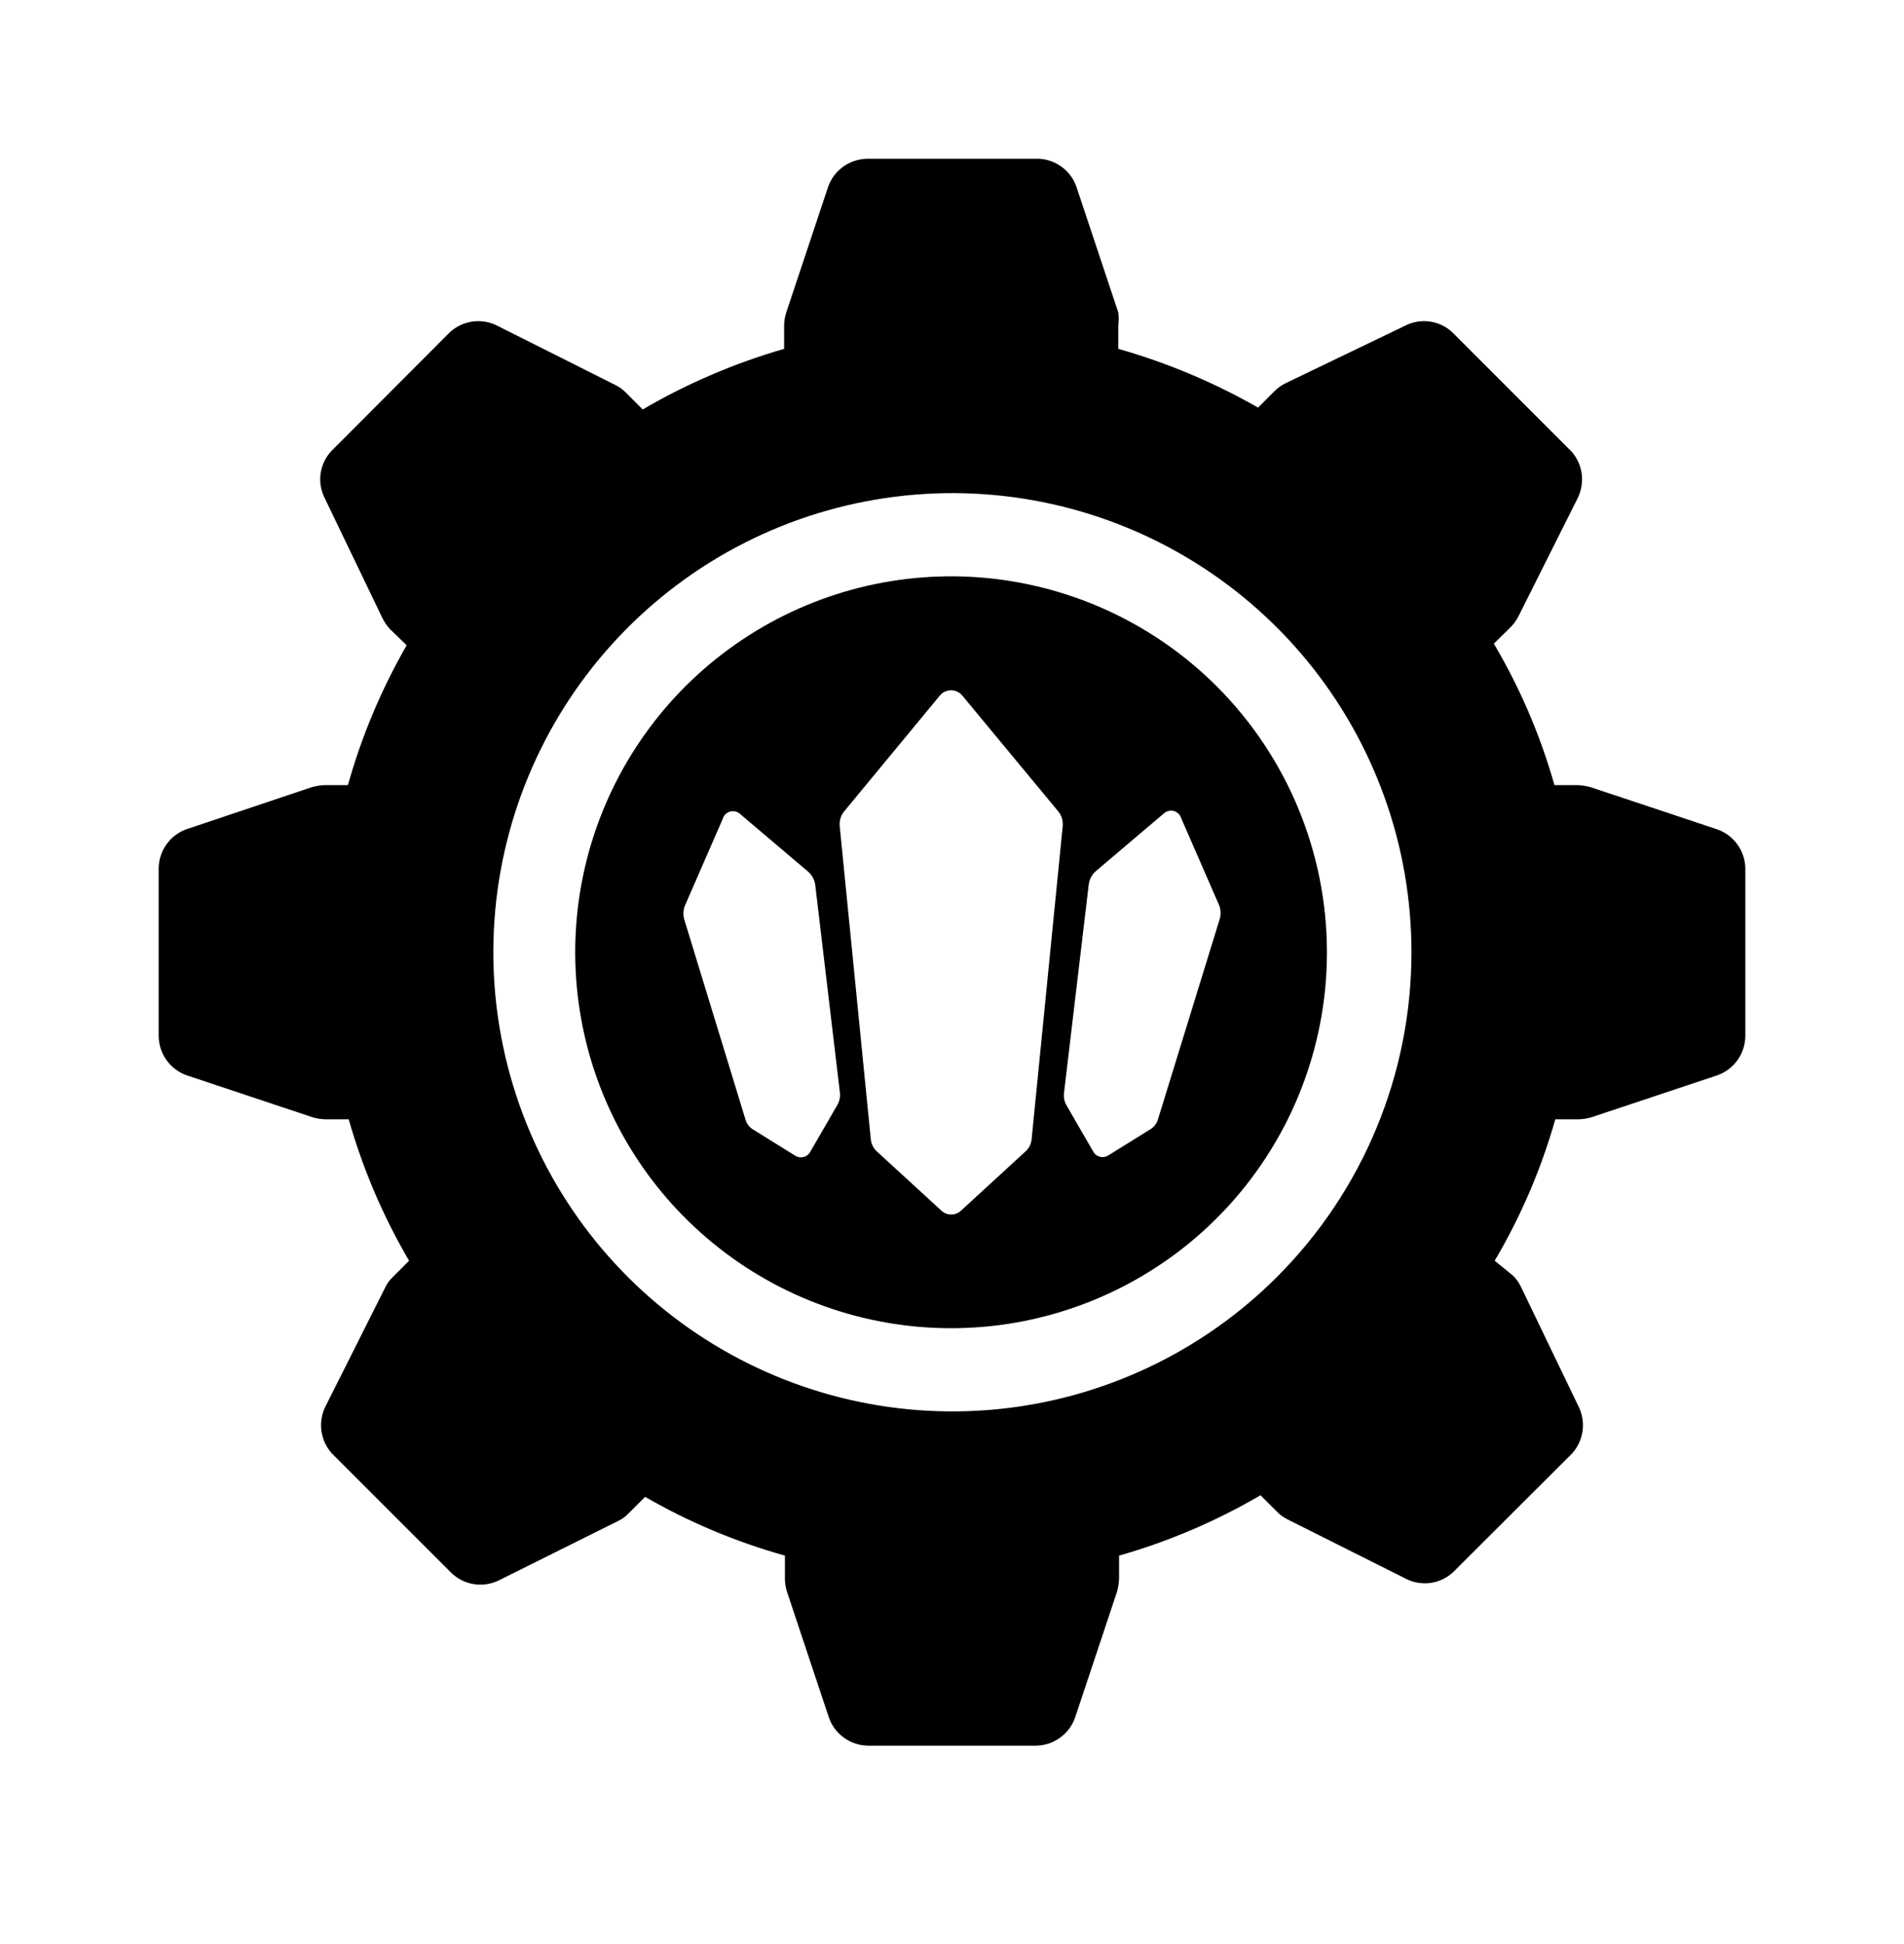 <svg width="48" height="49" viewBox="0 0 48 49" fill="none" xmlns="http://www.w3.org/2000/svg">
  <path d="M43.263 20.895L40.106 19.843C39.997 19.812 39.885 19.794 39.772 19.789H39.188C38.834 18.54 38.321 17.342 37.66 16.224L38.076 15.815C38.156 15.734 38.224 15.642 38.277 15.541L39.772 12.559C39.867 12.368 39.903 12.152 39.875 11.941C39.846 11.729 39.754 11.531 39.611 11.373L36.608 8.37C36.451 8.225 36.253 8.132 36.041 8.104C35.828 8.075 35.613 8.112 35.422 8.21L32.4 9.664C32.298 9.715 32.205 9.783 32.125 9.865L31.716 10.274C30.606 9.639 29.422 9.142 28.192 8.793V8.21C28.205 8.098 28.205 7.986 28.192 7.875L27.14 4.718C27.067 4.5 26.924 4.312 26.734 4.183C26.544 4.053 26.317 3.99 26.087 4.001H21.872C21.652 4.002 21.437 4.072 21.258 4.2C21.079 4.329 20.945 4.51 20.874 4.718L19.822 7.875C19.787 7.983 19.769 8.096 19.768 8.21V8.793C18.521 9.152 17.323 9.666 16.203 10.32L15.787 9.905C15.709 9.822 15.616 9.754 15.513 9.704L12.537 8.21C12.346 8.112 12.129 8.075 11.916 8.104C11.703 8.133 11.504 8.226 11.345 8.37L8.349 11.373C8.204 11.53 8.111 11.728 8.082 11.94C8.053 12.152 8.09 12.368 8.188 12.559L9.642 15.581C9.691 15.681 9.754 15.774 9.83 15.856L10.252 16.264C9.614 17.373 9.116 18.557 8.771 19.789H8.188C8.075 19.793 7.962 19.811 7.853 19.843L4.717 20.895C4.508 20.966 4.327 21.1 4.199 21.279C4.07 21.458 4.001 21.673 4 21.893V26.108C4.001 26.329 4.07 26.543 4.199 26.722C4.327 26.901 4.508 27.035 4.717 27.107L7.873 28.159C7.982 28.193 8.095 28.211 8.208 28.212H8.791C9.146 29.46 9.657 30.658 10.313 31.777L9.897 32.193C9.815 32.271 9.749 32.364 9.703 32.468L8.208 35.443C8.111 35.634 8.074 35.851 8.103 36.064C8.132 36.277 8.224 36.477 8.369 36.636L11.365 39.631C11.52 39.787 11.721 39.891 11.939 39.927C12.156 39.963 12.38 39.93 12.578 39.832L15.58 38.338C15.684 38.289 15.777 38.221 15.854 38.137L16.263 37.728C17.371 38.367 18.556 38.865 19.788 39.209V39.792C19.789 39.906 19.807 40.019 19.842 40.127L20.894 43.283C20.965 43.492 21.099 43.673 21.279 43.801C21.457 43.93 21.672 43.999 21.892 44H26.107C26.328 43.999 26.543 43.93 26.721 43.801C26.9 43.673 27.035 43.492 27.106 43.283L28.158 40.127C28.189 40.018 28.207 39.905 28.212 39.792V39.209C29.46 38.854 30.657 38.343 31.777 37.688L32.186 38.096C32.265 38.179 32.358 38.247 32.46 38.297L35.442 39.792C35.633 39.89 35.849 39.927 36.061 39.898C36.273 39.869 36.471 39.776 36.629 39.631L39.631 36.636C39.776 36.477 39.868 36.277 39.897 36.064C39.926 35.851 39.889 35.634 39.792 35.443L38.337 32.421C38.286 32.318 38.219 32.225 38.136 32.146L37.681 31.777C38.341 30.66 38.855 29.461 39.209 28.212H39.792C39.905 28.211 40.018 28.193 40.127 28.159L43.283 27.107C43.492 27.035 43.673 26.901 43.801 26.722C43.93 26.543 43.999 26.329 44 26.108V21.893C43.998 21.67 43.925 21.454 43.793 21.275C43.661 21.095 43.475 20.962 43.263 20.895ZM32.192 32.186C30.299 34.079 27.807 35.257 25.143 35.519C22.478 35.781 19.805 35.111 17.579 33.623C15.353 32.135 13.711 29.922 12.935 27.359C12.158 24.797 12.293 22.045 13.319 19.571C14.344 17.098 16.195 15.056 18.556 13.794C20.918 12.533 23.644 12.129 26.27 12.652C28.896 13.175 31.259 14.592 32.958 16.662C34.656 18.732 35.584 21.327 35.583 24.004C35.583 27.073 34.363 30.016 32.192 32.186Z" fill="currentColor" />
  <path d="M30.678 17.303C29.128 15.753 27.088 14.788 24.907 14.572C22.725 14.357 20.536 14.905 18.713 16.123C16.89 17.34 15.546 19.152 14.909 21.25C14.273 23.348 14.383 25.601 15.222 27.626C16.06 29.652 17.575 31.324 19.508 32.358C21.441 33.391 23.673 33.723 25.823 33.296C27.973 32.868 29.909 31.709 31.3 30.015C32.691 28.32 33.452 26.196 33.452 24.004C33.452 21.491 32.454 19.081 30.678 17.303ZM21.102 27.864L20.431 29.023C20.415 29.056 20.391 29.086 20.362 29.11C20.334 29.134 20.3 29.151 20.264 29.161C20.228 29.171 20.191 29.174 20.154 29.169C20.117 29.163 20.081 29.15 20.049 29.13L18.971 28.46C18.881 28.401 18.816 28.31 18.79 28.206L17.262 23.213C17.218 23.092 17.218 22.959 17.262 22.838L18.22 20.64C18.233 20.596 18.257 20.555 18.289 20.523C18.322 20.491 18.363 20.467 18.407 20.455C18.452 20.443 18.498 20.443 18.543 20.454C18.588 20.465 18.629 20.488 18.662 20.52L20.384 21.98C20.476 22.065 20.535 22.178 20.552 22.302L21.175 27.549C21.185 27.659 21.159 27.77 21.102 27.864ZM26.007 28.715C25.997 28.827 25.947 28.931 25.866 29.01L24.231 30.511C24.164 30.576 24.074 30.612 23.98 30.612C23.886 30.612 23.796 30.576 23.729 30.511L22.093 29.01C22.013 28.931 21.963 28.827 21.953 28.715L21.169 20.821C21.157 20.694 21.193 20.568 21.269 20.466L23.688 17.538C23.723 17.494 23.767 17.459 23.817 17.435C23.866 17.411 23.921 17.399 23.976 17.399C24.032 17.399 24.086 17.411 24.136 17.435C24.186 17.459 24.23 17.494 24.265 17.538L26.691 20.466C26.767 20.568 26.802 20.694 26.791 20.821L26.007 28.715ZM29.197 28.199C29.17 28.303 29.105 28.394 29.016 28.454L27.937 29.124C27.905 29.143 27.87 29.157 27.833 29.162C27.796 29.167 27.758 29.165 27.722 29.154C27.686 29.144 27.653 29.127 27.624 29.103C27.595 29.079 27.572 29.05 27.555 29.016L26.885 27.857C26.83 27.759 26.809 27.646 26.825 27.535L27.448 22.289C27.464 22.165 27.524 22.051 27.615 21.967L29.337 20.506C29.371 20.474 29.412 20.452 29.457 20.441C29.501 20.429 29.548 20.43 29.593 20.442C29.637 20.454 29.678 20.477 29.71 20.51C29.743 20.542 29.767 20.582 29.78 20.627L30.738 22.825C30.782 22.946 30.782 23.079 30.738 23.2L29.197 28.199Z" fill="currentColor" />
</svg>